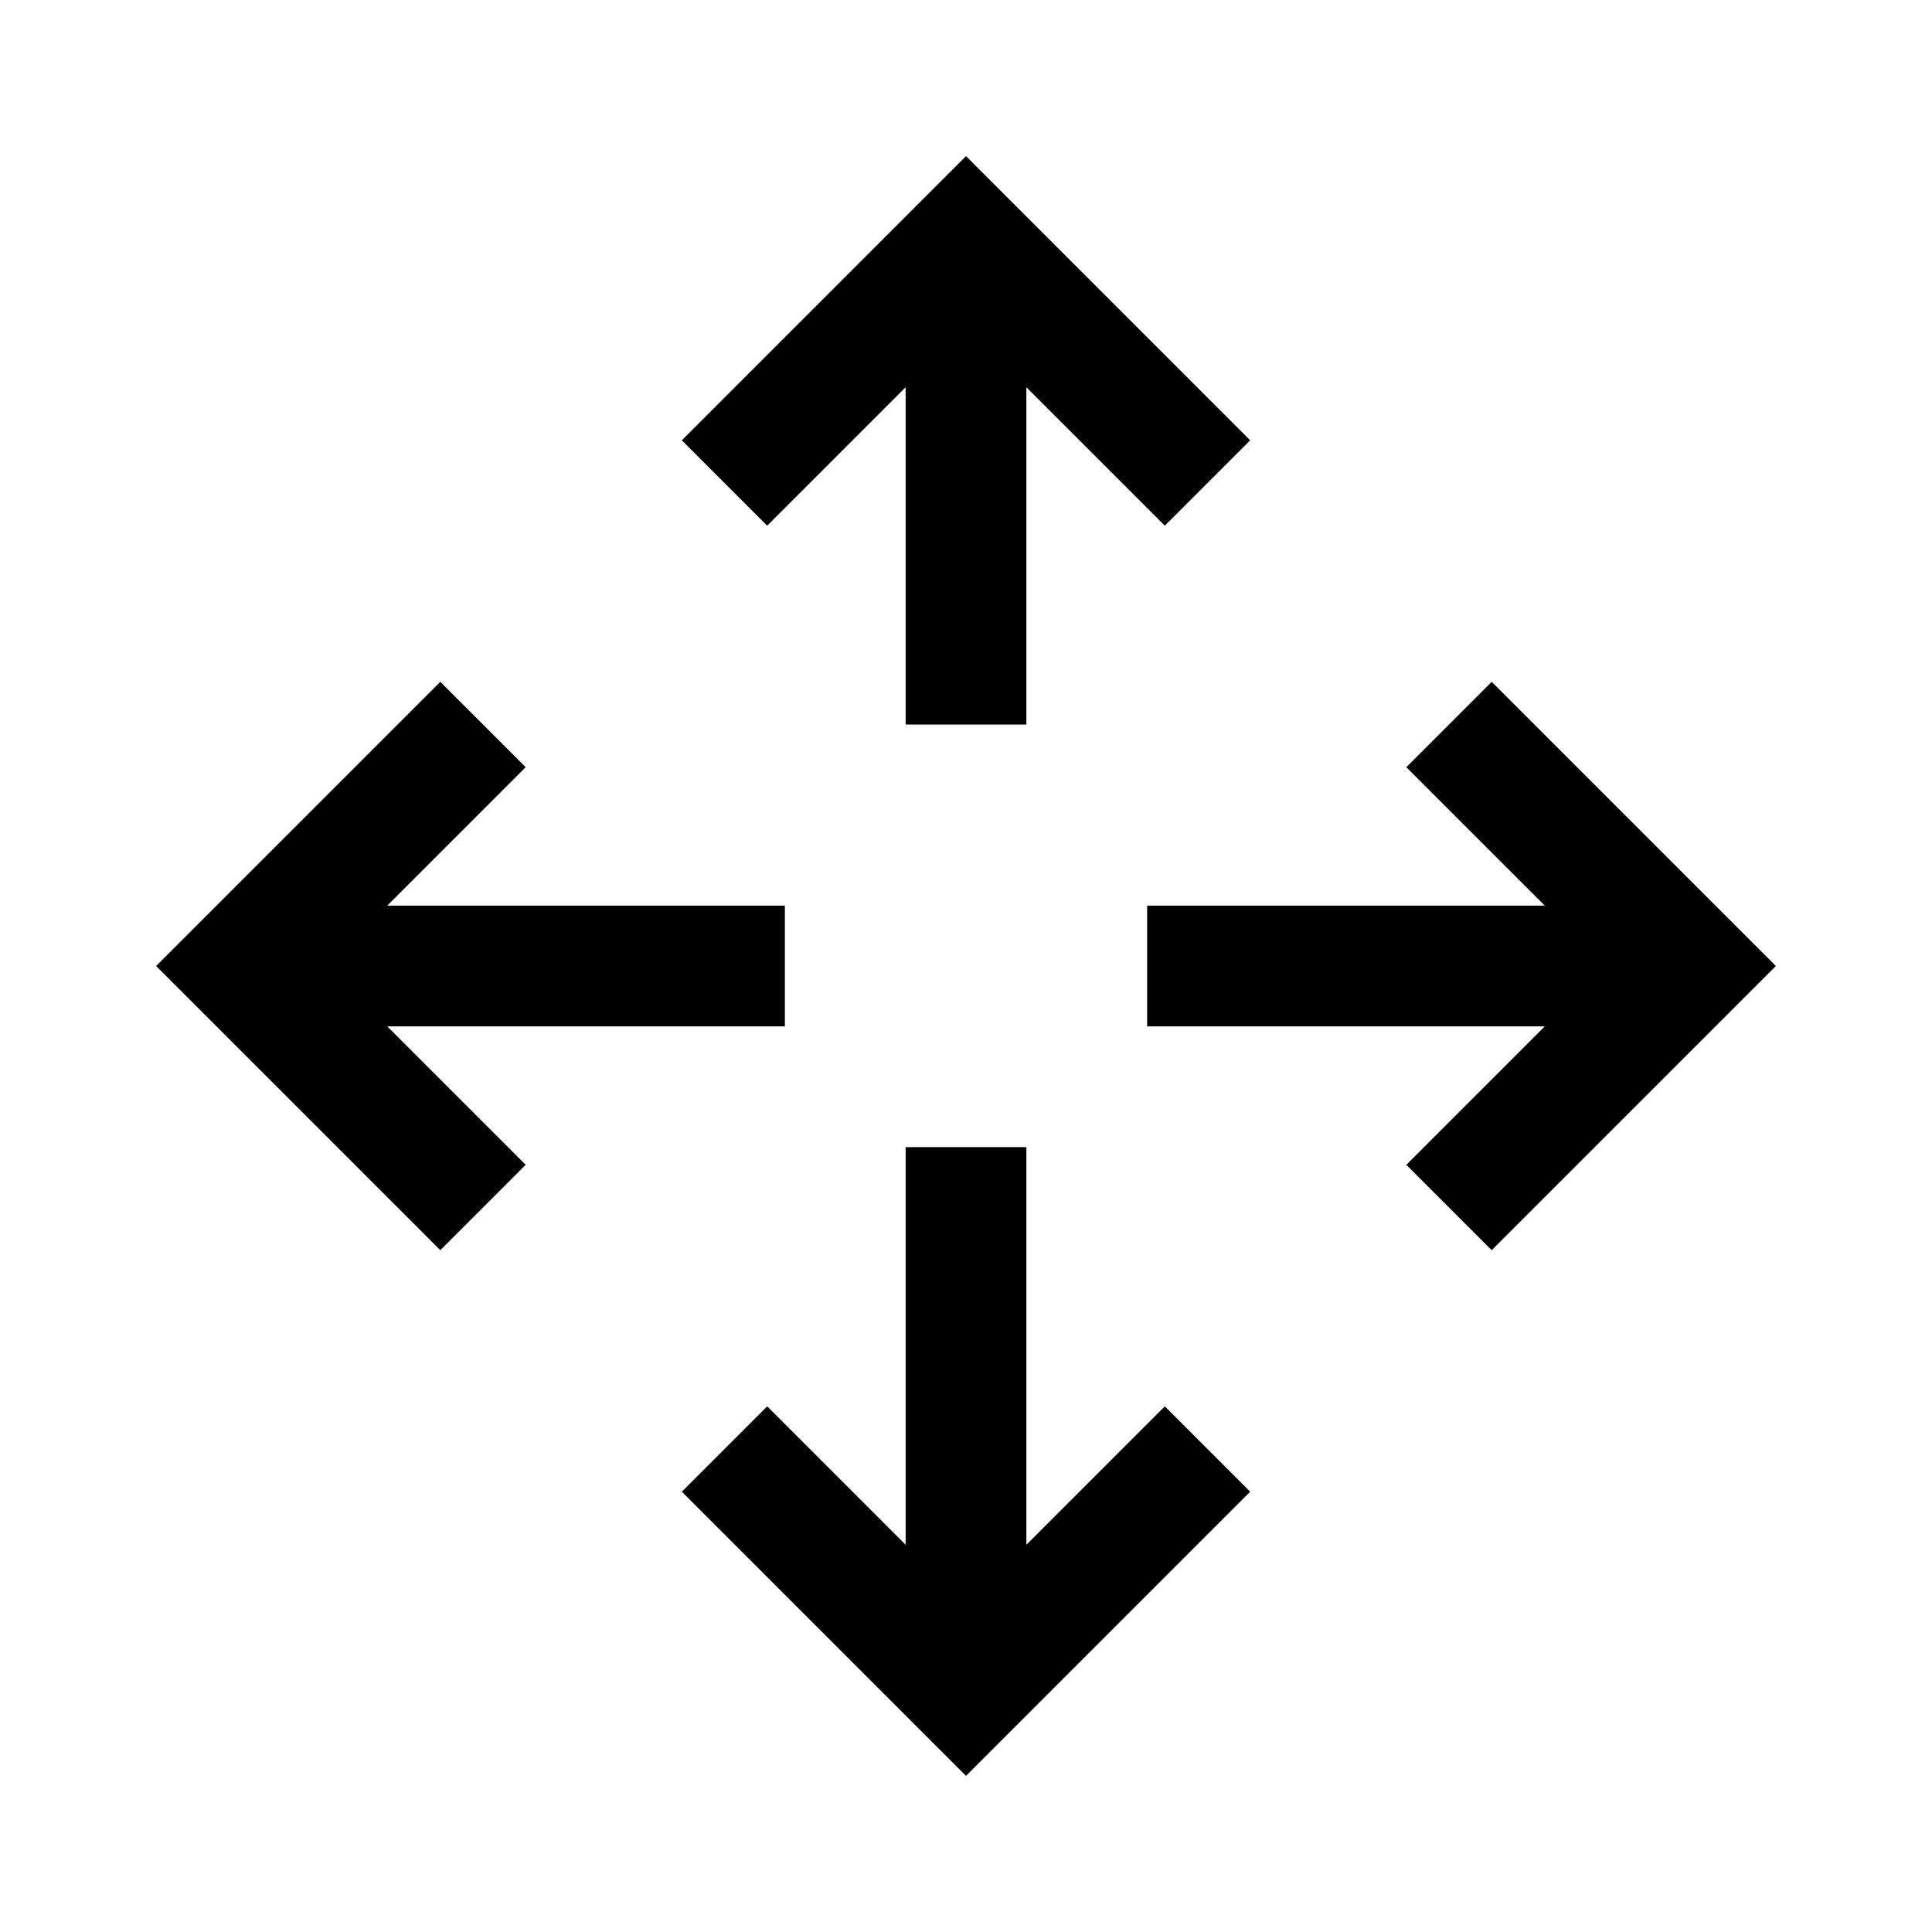 <?xml version="1.0" encoding="UTF-8"?>
<svg xmlns="http://www.w3.org/2000/svg" xmlns:xlink="http://www.w3.org/1999/xlink" viewBox="0 0 32 32" version="1.1">
<g>
<path d="M 16 2.586 L 11.293 7.293 L 12.707 8.707 L 15 6.414 L 15 12 L 17 12 L 17 6.414 L 19.293 8.707 L 20.707 7.293 Z M 7.293 11.293 L 2.586 16 L 7.293 20.707 L 8.707 19.293 L 6.414 17 L 13 17 L 13 15 L 6.414 15 L 8.707 12.707 Z M 24.707 11.293 L 23.293 12.707 L 25.586 15 L 19 15 L 19 17 L 25.586 17 L 23.293 19.293 L 24.707 20.707 L 29.414 16 Z M 15 19 L 15 25.586 L 12.707 23.293 L 11.293 24.707 L 16 29.414 L 20.707 24.707 L 19.293 23.293 L 17 25.586 L 17 19 Z "></path>
</g>
</svg>
